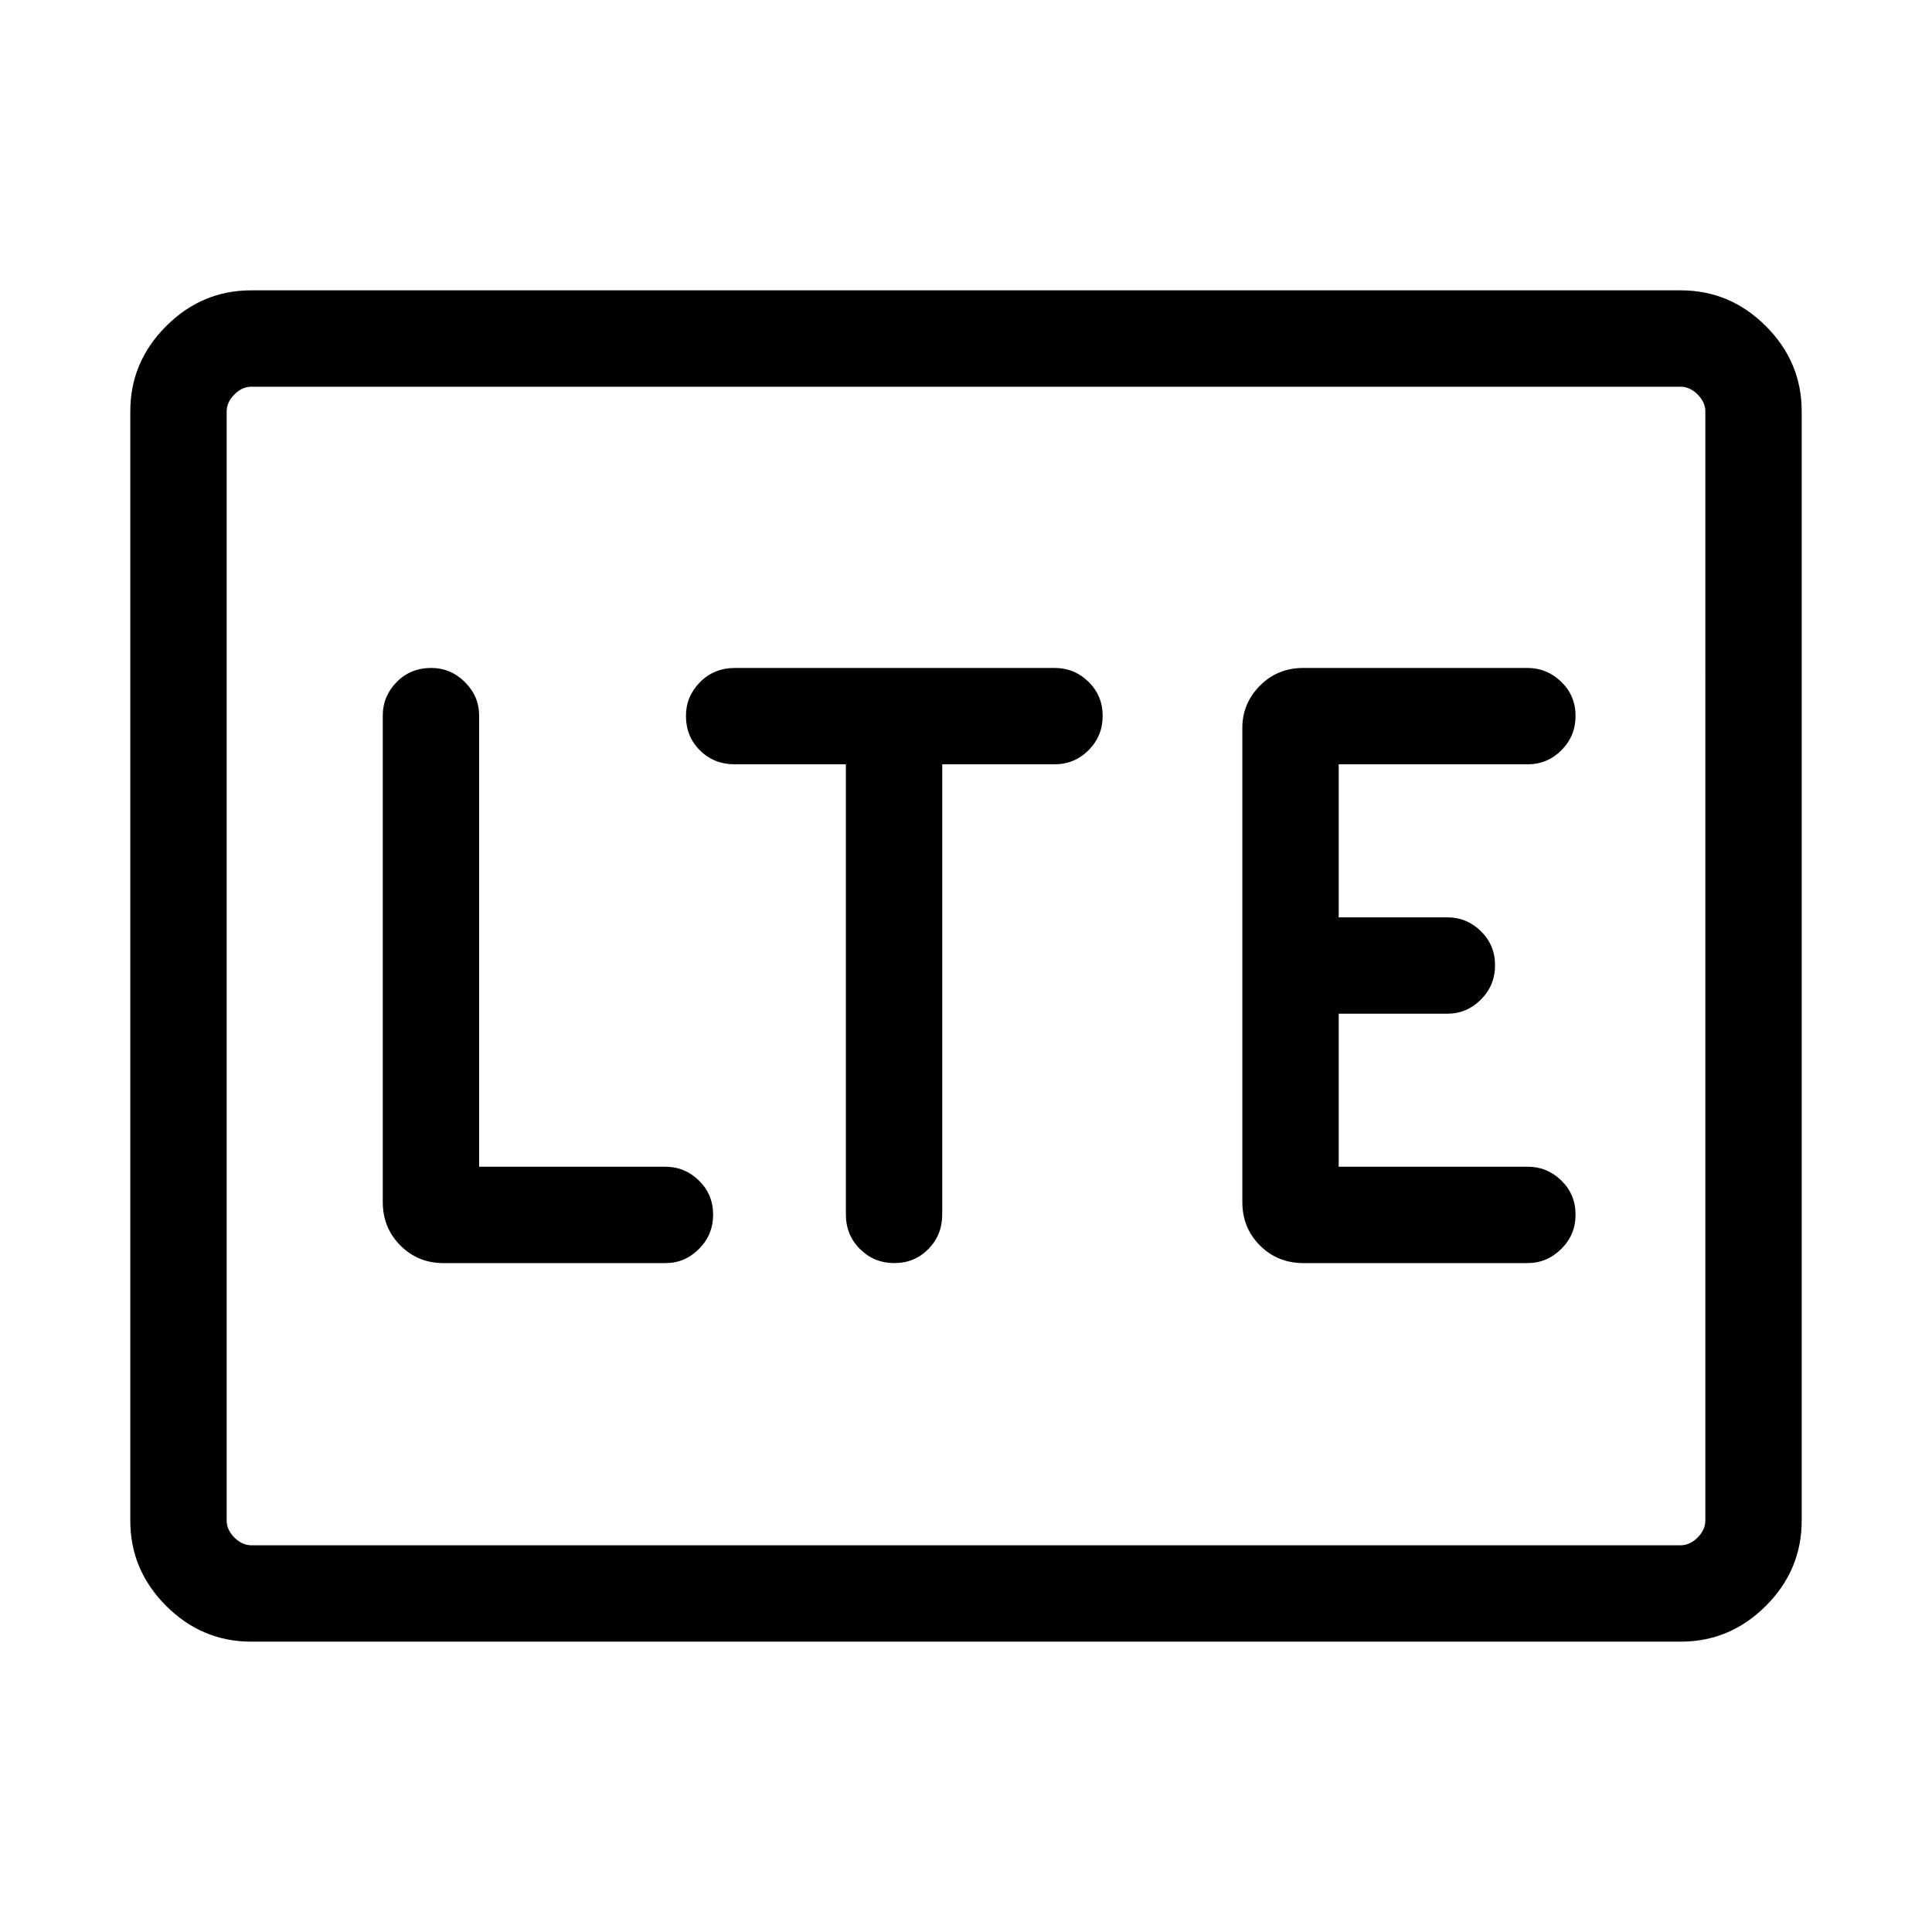 <svg xmlns="http://www.w3.org/2000/svg" height="40" viewBox="0 96 960 960" width="40"><path d="M124.841 911.729q-24.51 0-42.303-17.793-17.793-17.793-17.793-42.307V300.371q0-24.514 17.793-42.307 17.793-17.794 42.303-17.794h710.318q24.51 0 42.303 17.794 17.793 17.793 17.793 42.307v551.258q0 24.514-17.793 42.307-17.793 17.793-42.303 17.793H124.841Zm.096-47.883h710.126q4.616 0 8.463-3.846 3.846-3.847 3.846-8.462V300.462q0-4.615-3.846-8.462-3.847-3.846-8.463-3.846H124.937q-4.616 0-8.463 3.846-3.846 3.847-3.846 8.462v551.076q0 4.615 3.846 8.462 3.847 3.846 8.463 3.846Zm-12.309 0V288.154v575.692Zm218.085-140.218q9.581 0 16.607-7.026t7.026-17.051q0-10.025-7.026-16.916t-16.652-6.891h-92.591V451.577q0-9.626-7.065-16.653-7.066-7.026-16.749-7.026-10.288 0-17.179 7.026-6.89 7.027-6.89 16.653v241.692q0 12.846 8.756 21.602 8.756 8.757 21.354 8.757h110.409Zm89.596-247.847v223.642q0 10.231 7.025 17.218 7.026 6.987 17.051 6.987 10.025 0 16.916-6.987t6.891-17.218V475.781h55.772q9.972 0 16.959-7.026 6.987-7.025 6.987-17.05t-7.026-16.916q-7.027-6.891-16.838-6.891H365.237q-10.416 0-17.403 7.065-6.987 7.066-6.987 16.749 0 10.288 6.987 17.179 6.987 6.89 17.226 6.89h55.249Zm227.358 247.847h111.276q9.737 0 16.839-7.026 7.102-7.026 7.102-17.051 0-10.025-7.026-16.916-7.027-6.891-16.652-6.891h-94.014v-76.04h54.014q9.625 0 16.652-7.025 7.026-7.026 7.026-17.051 0-10.025-7.026-16.916-7.027-6.891-16.652-6.891h-54.014v-76.04h93.894q9.824 0 16.811-7.026 6.987-7.025 6.987-17.05t-7.102-16.916q-7.102-6.891-16.839-6.891H647.667q-12.846 0-21.602 8.796-8.757 8.796-8.757 21.037v235.538q0 12.846 8.757 21.602 8.756 8.757 21.602 8.757Z"/></svg>